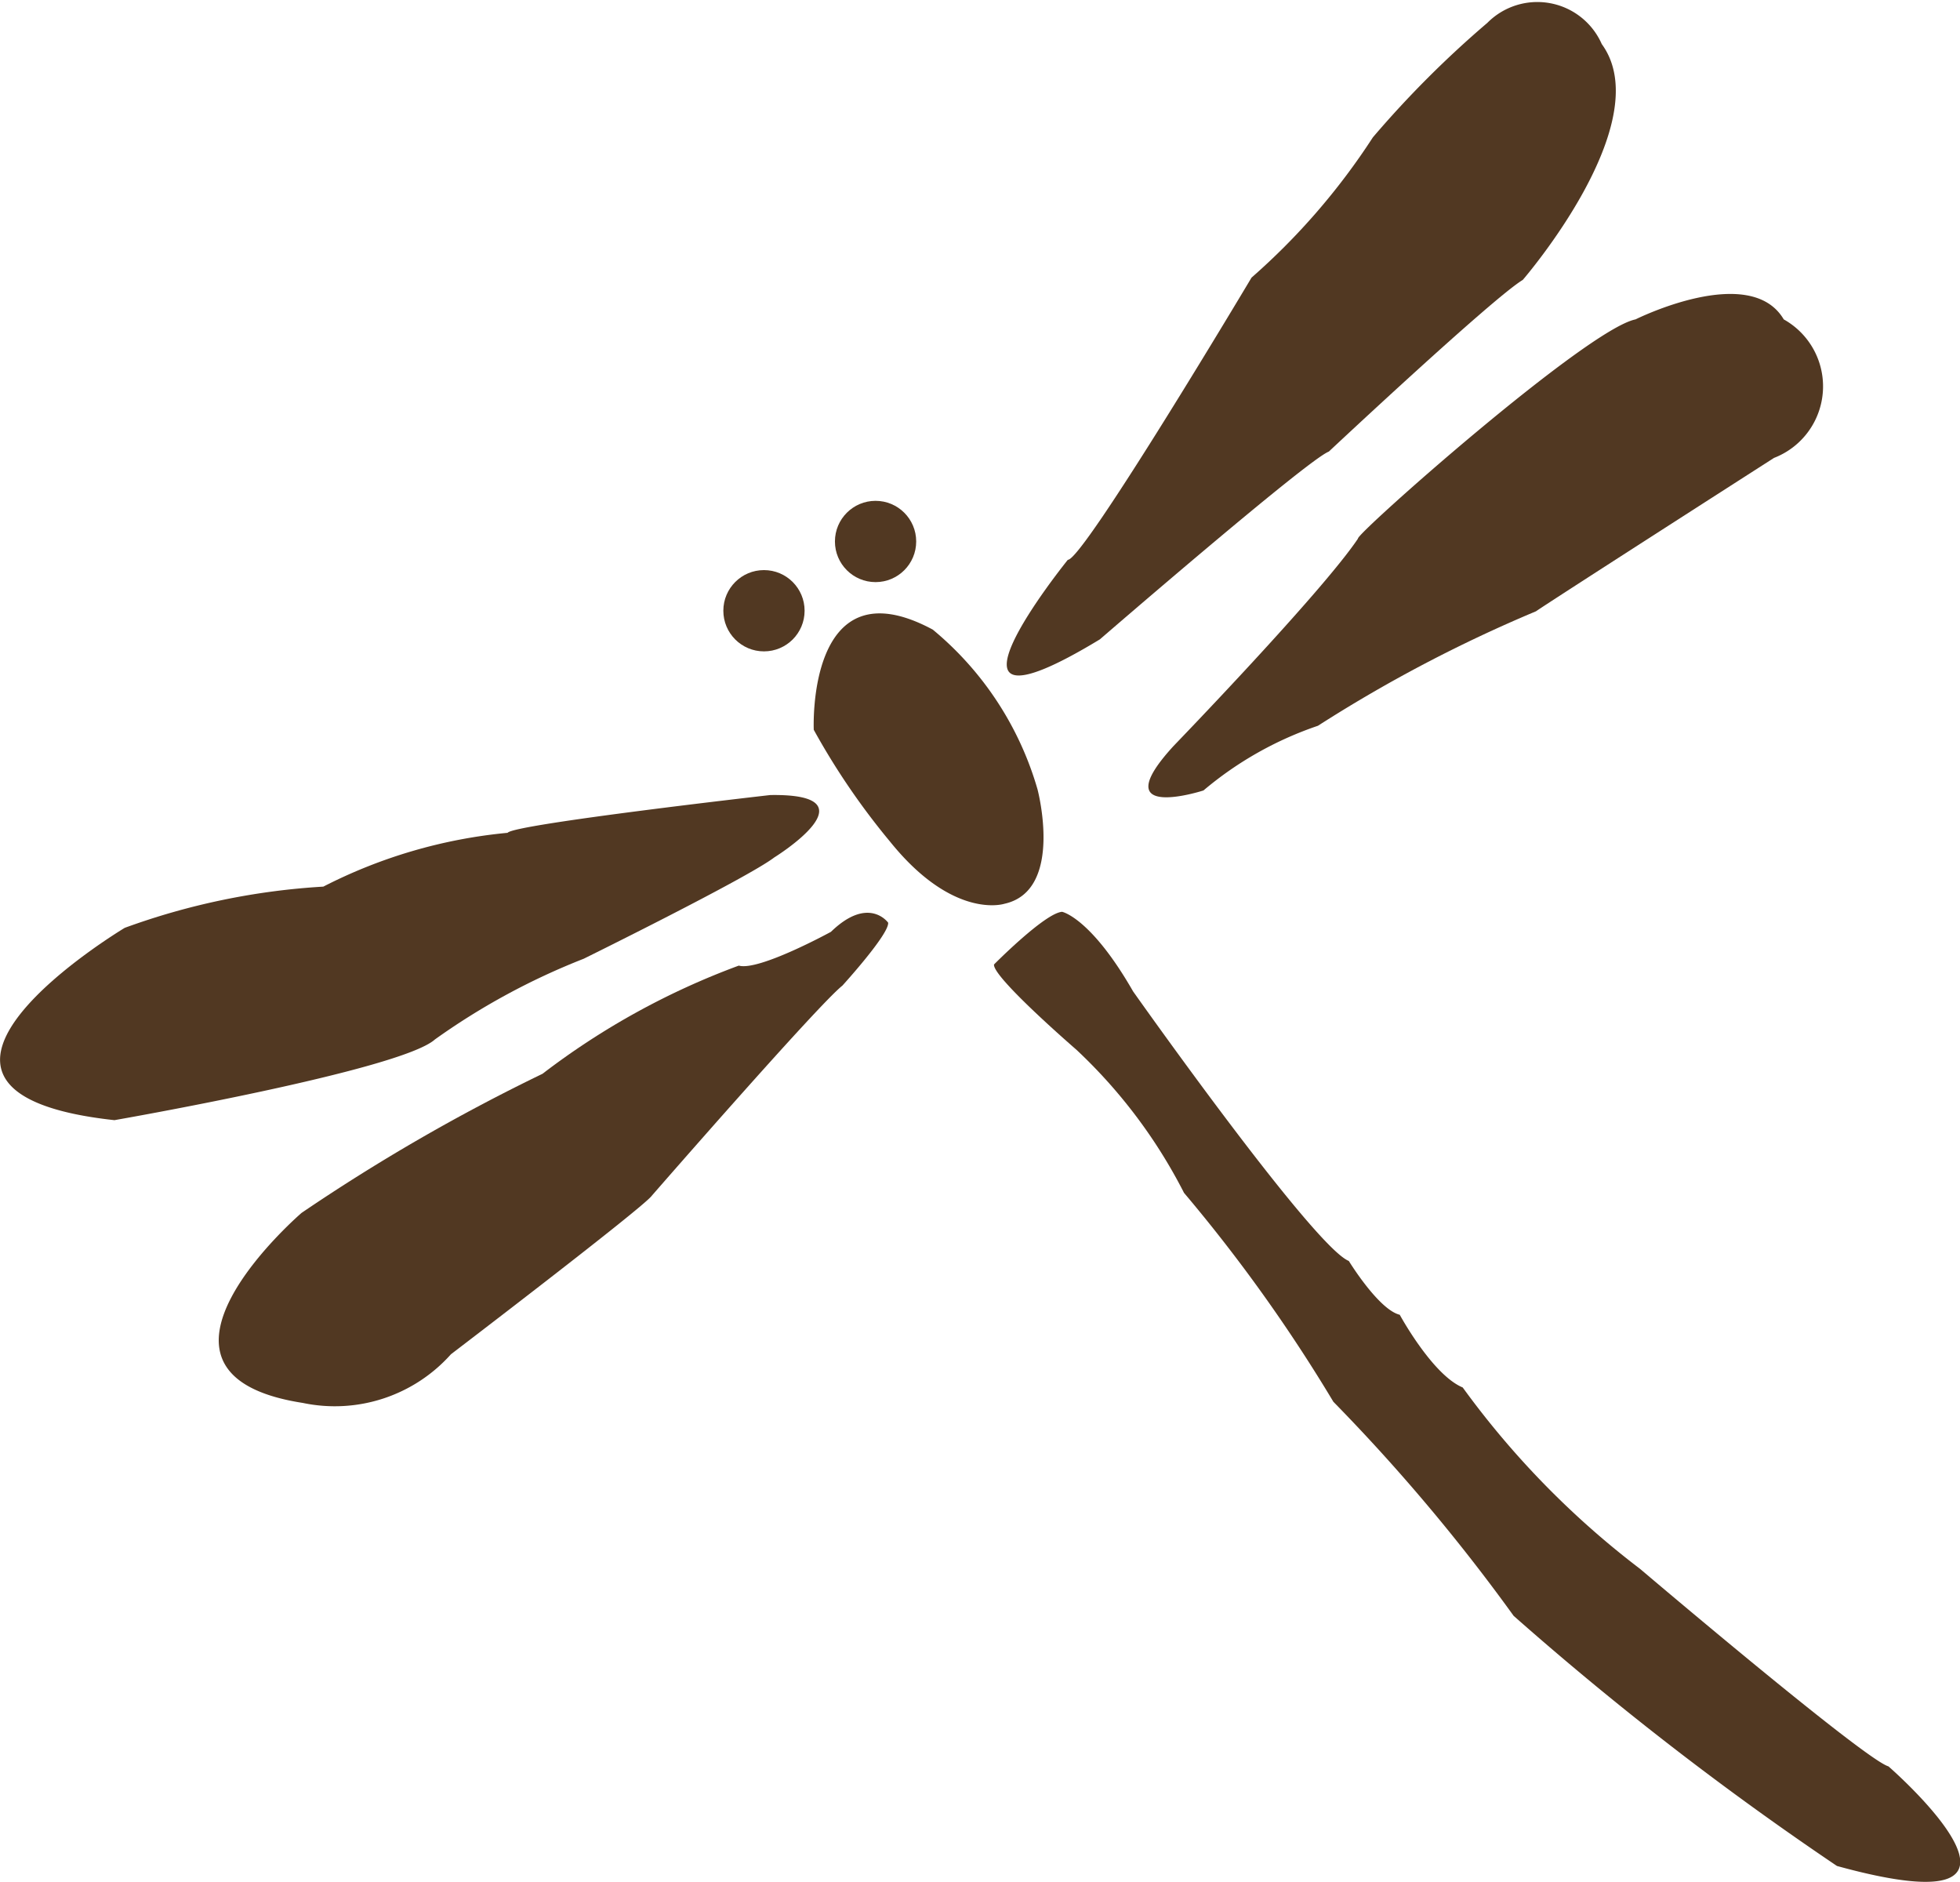 <svg xmlns="http://www.w3.org/2000/svg" viewBox="0 0 34.25 32.88"><defs><style>.cls-1{fill:#513822;}</style></defs><g id="レイヤー_2" data-name="レイヤー 2"><g id="font"><path class="cls-1" d="M18.81,18.34s-1.47-1.27-1.44-1.49c0,0,.89-.9,1.19-.92,0,0,.5.1,1.24,1.39,0,0,3.15,4.46,3.77,4.71,0,0,.52.85.89.94,0,0,.57,1.05,1.1,1.27a15.2,15.2,0,0,0,3.1,3.17s3.92,3.33,4.34,3.45c0,0,3.35,2.91-.9,1.74a54.91,54.91,0,0,1-5.65-4.37,32.56,32.56,0,0,0-3.15-3.74,27.77,27.77,0,0,0-2.61-3.65A9.07,9.07,0,0,0,18.81,18.34Z"/><path class="cls-1" d="M14.22,12.75S14.09,9.81,16.3,11a5.65,5.65,0,0,1,1.83,2.79s.47,1.77-.58,2c0,0-.89.29-2-1.09A12.47,12.47,0,0,1,14.22,12.75Z"/><path class="cls-1" d="M28.58,5.58s2-1,2.59,0A1.34,1.34,0,0,1,31,8s-3.87,2.48-4.16,2.68a24.89,24.89,0,0,0-3.81,2,6.16,6.16,0,0,0-2,1.13s-1.76.57-.52-.78c0,0,2.59-2.68,3.22-3.62C23.68,9.34,27.73,5.75,28.58,5.58Z"/><path class="cls-1" d="M18.66,9.78s-2.74,3.39.56,1.39c0,0,3.63-3.14,4-3.28,0,0,2.86-2.68,3.39-3,0,0,2.38-2.75,1.38-4.12a1.23,1.23,0,0,0-2-.37,17.87,17.87,0,0,0-2,2,11.75,11.75,0,0,1-2.12,2.45S18.92,9.8,18.66,9.78Z"/><path class="cls-1" d="M5.27,21.19S2,24,5.29,24.51a2.72,2.72,0,0,0,2.59-.85s3.37-2.57,3.51-2.77c0,0,2.9-3.33,3.33-3.67,0,0,.82-.9.8-1.1,0,0-.34-.48-1,.16,0,0-1.26.69-1.61.59a13.07,13.07,0,0,0-3.43,1.89A33.2,33.2,0,0,0,5.27,21.19Z"/><path class="cls-1" d="M2.18,16.21S-2.6,19.07,2,19.57c0,0,5-.87,5.6-1.41a12,12,0,0,1,2.6-1.41s2.86-1.41,3.33-1.77c0,0,1.81-1.12-.07-1.09,0,0-4.49.51-4.59.66a8.86,8.86,0,0,0-3.22.94A12.2,12.2,0,0,0,2.18,16.21Z"/><circle class="cls-1" cx="13.35" cy="10.67" r="0.71"/><circle class="cls-1" cx="15.3" cy="9.46" r="0.71"/></g></g></svg>